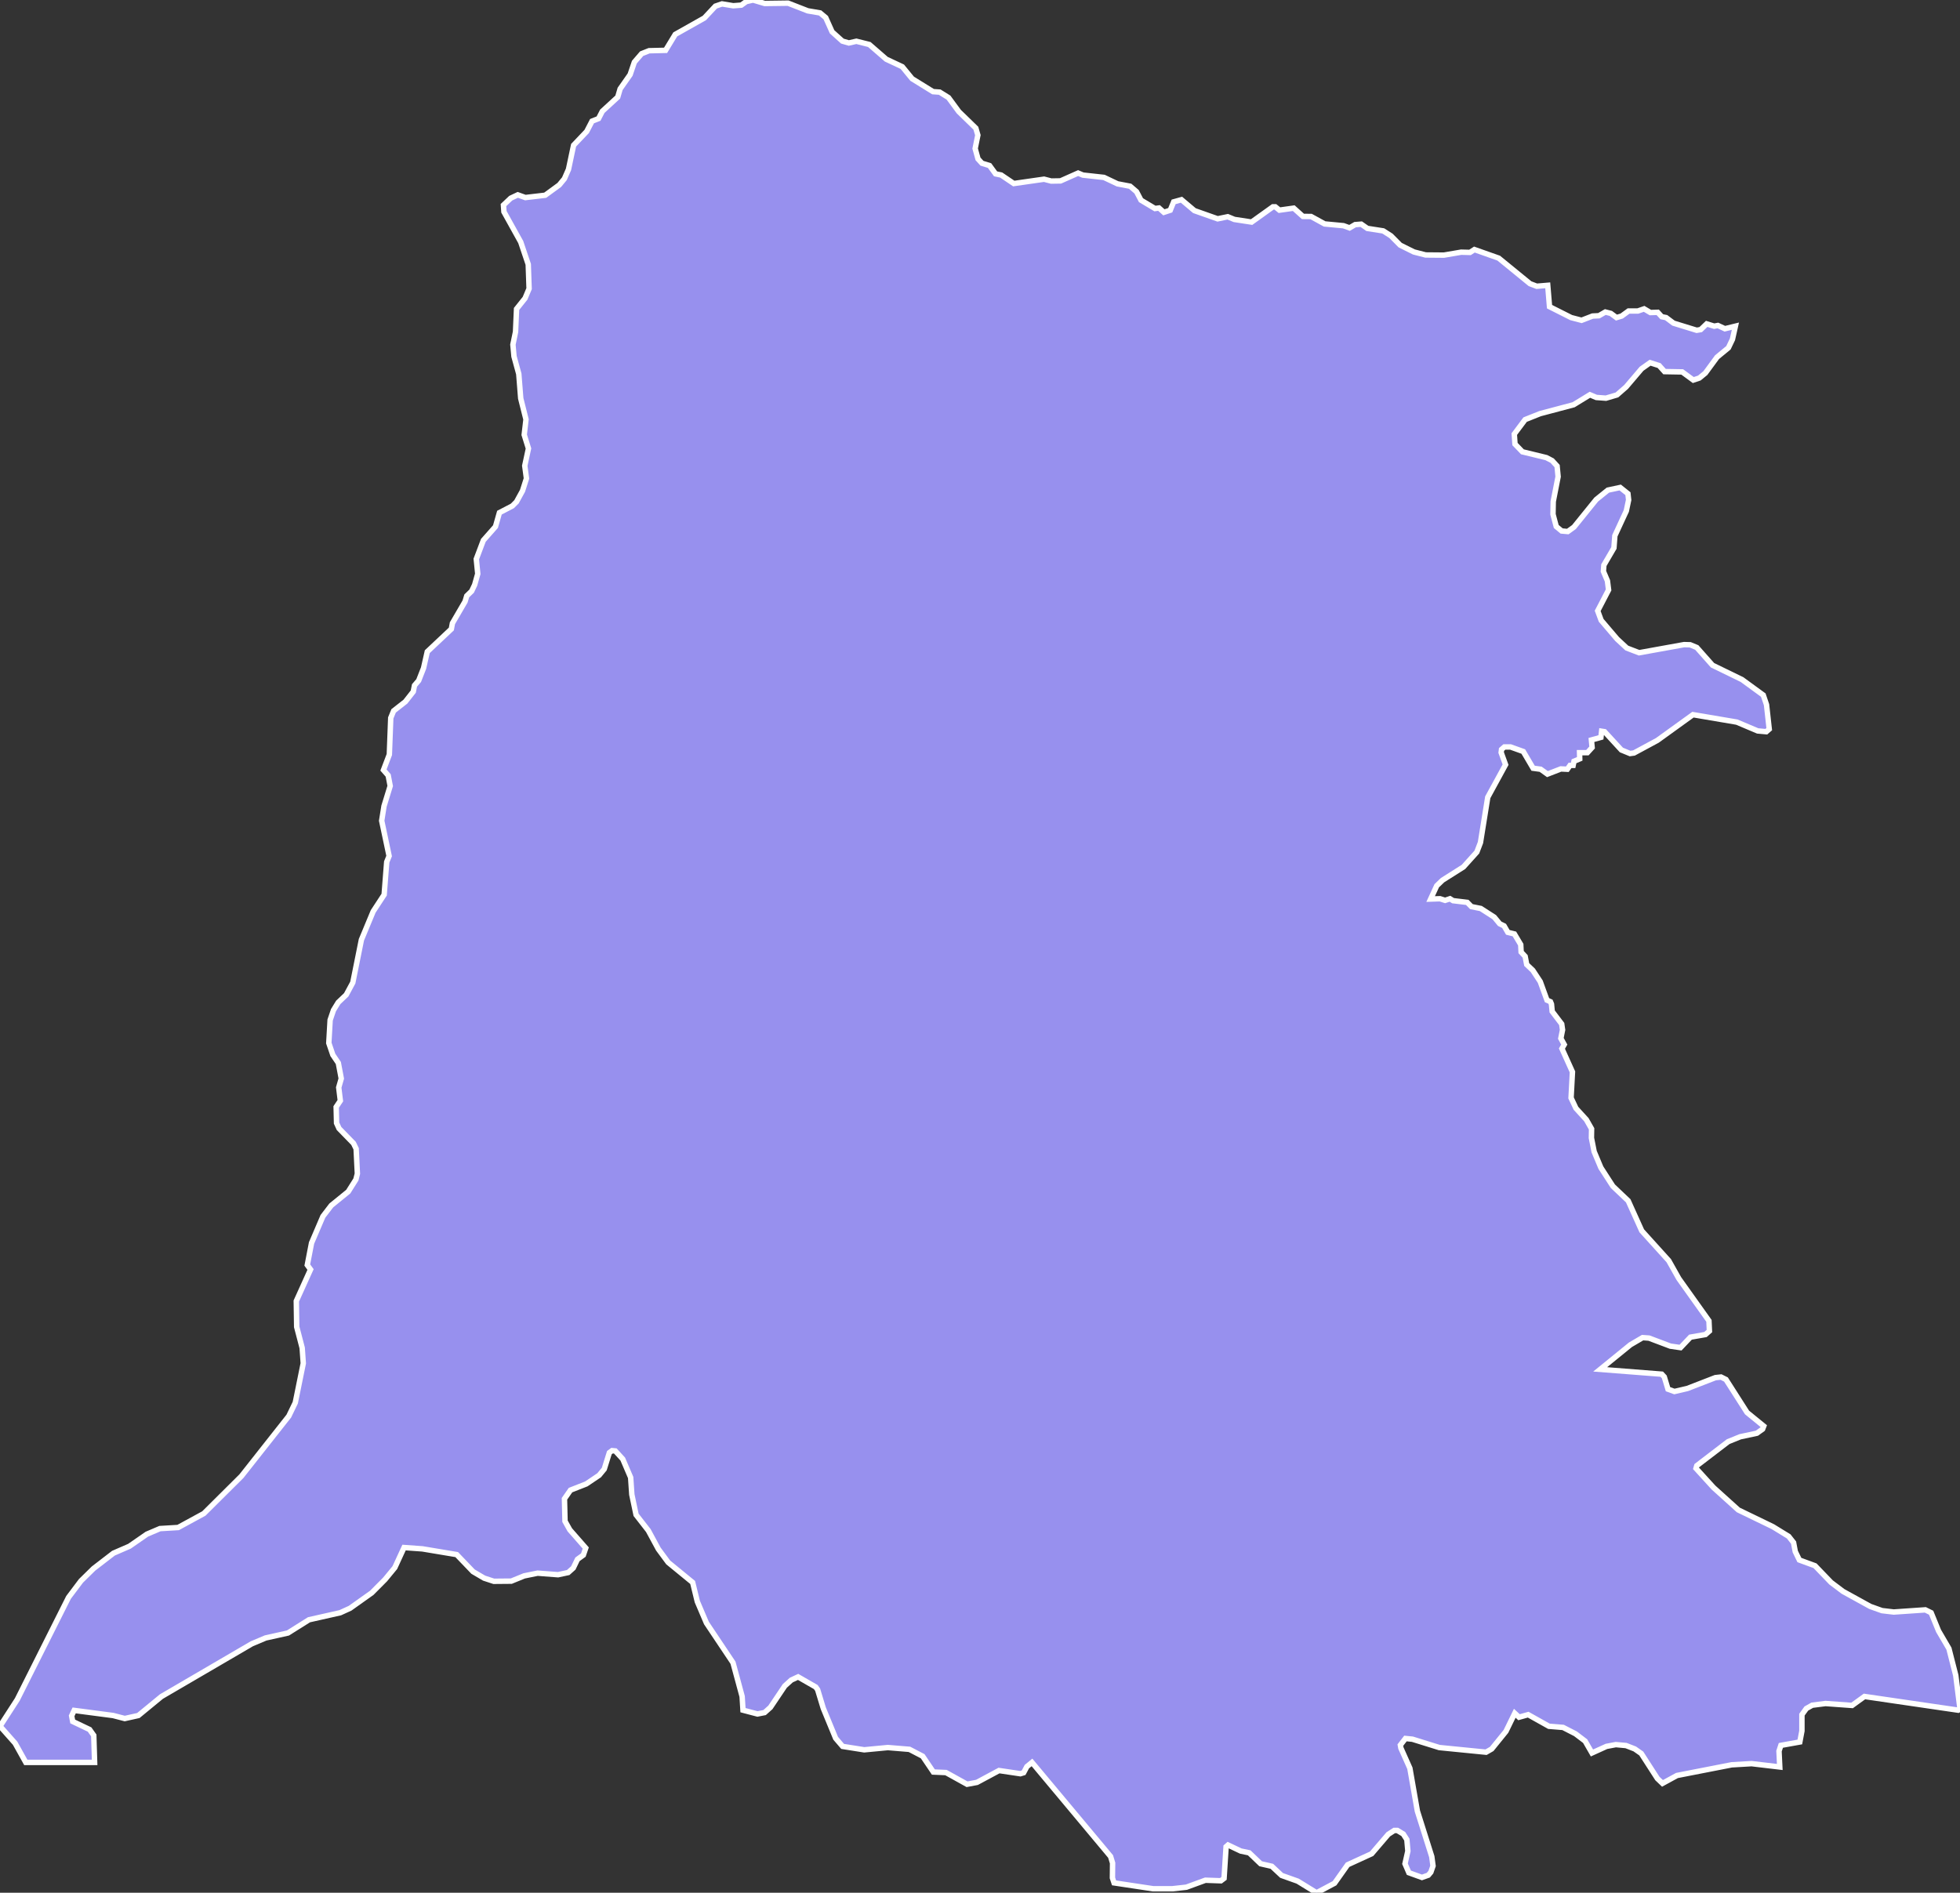 <svg xmlns="http://www.w3.org/2000/svg" viewBox="138.533 7.968 253.17 244.53" width="253.17" height="244.53">
            <rect x="138.533" y="7.968" width="253.17" height="244.53" fill="#333333" stroke="none"/>
            <path 
                d="m 237.313,8.418 3.02,-0.04 2.54,0.99 1.59,0.27 0.73,0.61 0.82,1.83 1.33,1.2 0.83,0.24 0.98,-0.22 1.67,0.42 2.19,1.9 2.07,0.97 1.27,1.55 2.7,1.67 0.86,0.06 1.14,0.71 1.33,1.81 2.2,2.14 0.26,0.9 -0.35,1.73 0.37,1.34 0.51,0.56 0.98,0.3 0.78,1.07 0.72,0.15 1.63,1.1 3.91,-0.56 0.93,0.24 1.2,-0.02 2.27,-1.01 0.62,0.26 2.72,0.3 1.75,0.83 1.63,0.31 0.83,0.71 0.57,1.09 1.81,1.08 0.52,-0.07 0.63,0.56 0.82,-0.27 0.44,-1.08 1.01,-0.28 1.67,1.41 3,1.06 1.31,-0.27 0.85,0.35 2.23,0.34 2.75,-1.97 0.31,0 0.53,0.43 1.85,-0.26 1.19,1.07 1.05,0.01 1.75,0.96 2.44,0.23 0.78,0.28 0.72,-0.42 0.79,-0.06 0.79,0.55 2.05,0.32 1,0.64 1.19,1.2 1.77,0.88 1.52,0.39 2.36,0.02 2.22,-0.38 1.15,0.03 0.57,-0.37 0,0 3.14,1.11 4.04,3.3 0.87,0.33 1.42,-0.12 0.23,2.76 2.8,1.41 1.34,0.35 1.42,-0.55 0.82,-0.04 0.83,-0.48 0.71,0.18 0.73,0.54 0.67,-0.2 0.89,-0.65 1.2,0 0.81,-0.28 0.81,0.48 0.95,-0.03 0.52,0.57 0.56,0.11 0.96,0.72 2.99,0.92 0.52,-0.09 0.77,-0.74 0.97,0.3 0.48,-0.09 0.9,0.42 1.36,-0.33 -0.38,1.7 -0.52,1.09 -1.47,1.21 -1.51,2.06 -0.78,0.64 -0.78,0.26 -1.43,-1.05 -2.28,-0.04 -0.7,-0.78 -1.17,-0.37 -1.1,0.78 -2,2.35 -1.18,1.03 -1.42,0.42 -1.24,-0.09 -0.83,-0.35 -2.11,1.29 -4.33,1.15 -1.93,0.77 -1.4,1.87 0.09,1.29 0.96,1 3.09,0.75 0.75,0.39 0.64,0.7 0.13,1.37 -0.63,3.22 -0.03,1.64 0.42,1.58 0.7,0.58 0.79,0.07 0.8,-0.58 2.87,-3.55 1.51,-1.22 1.59,-0.34 1,0.8 0.09,0.81 -0.3,1.42 -1.48,3.2 -0.12,1.58 -1.3,2.22 -0.06,0.8 0.52,1.23 0.15,1.17 -1.41,2.71 0.45,1.22 2.06,2.42 1.25,1.16 1.59,0.61 5.81,-1.05 0.79,0.02 0.85,0.35 2.03,2.29 3.82,1.86 2.74,2 0.42,1.24 0.35,3.16 -0.38,0.33 -1.11,-0.1 -2.7,-1.14 -5.66,-0.96 -4.6,3.32 -3.02,1.63 -0.51,0.07 -1.12,-0.46 -2.17,-2.36 -0.38,-0.06 -0.09,0.79 -1.23,0.34 0.09,0.97 -0.61,0.67 -1.01,0 0.02,0.8 -0.74,0.31 -0.11,0.53 -0.4,0 -0.35,0.5 -0.84,-0.04 -1.73,0.67 -0.88,-0.63 -0.97,-0.13 -1.27,-2.16 -1.65,-0.59 -0.79,0 -0.37,0.32 -0.05,0.4 0.57,1.57 -2.3,4.21 -0.94,5.85 -0.47,1.23 -1.73,1.92 -2.7,1.71 -0.75,0.72 -0.79,1.72 1.21,-0.04 0.66,0.21 0.63,-0.21 0.4,0.25 1.83,0.22 0.54,0.55 1.21,0.24 1.74,1.12 0.7,0.85 0.57,0.28 0.48,0.83 0.85,0.21 0.82,1.38 0.05,0.96 0.52,0.56 0.2,1.05 0.79,0.75 0.96,1.46 0.87,2.39 0.45,0.2 0.13,0.31 0.09,0.95 1.23,1.62 0.11,0.76 -0.22,1.1 0.44,0.8 -0.3,0.52 1.36,3.01 -0.18,3.36 0.63,1.34 1.35,1.48 0.67,1.18 -0.02,1.17 0.35,1.77 0.87,2.07 1.55,2.4 1.98,1.88 1.75,3.88 3.49,3.86 1.3,2.31 3.89,5.46 0.06,1.32 -0.51,0.45 -1.94,0.34 -1.28,1.35 -1.31,-0.19 -2.76,-1.04 -0.83,-0.06 -1.57,0.92 -3.91,3.18 7.95,0.62 0.33,0.35 0.48,1.59 0.83,0.3 1.67,-0.39 3.62,-1.4 0.73,-0.08 0.64,0.32 2.72,4.26 2.16,1.76 -0.15,0.39 -0.74,0.53 -2.16,0.46 -1.55,0.63 -4.05,3.1 -0.1,0.35 2.26,2.48 3.2,2.89 4.46,2.16 2.05,1.26 0.63,0.8 0.22,1.16 0.53,1.09 2.02,0.74 2.08,2.16 1.54,1.16 3.52,1.94 1.51,0.54 1.52,0.18 4.08,-0.28 0.75,0.37 0.96,2.35 1.34,2.29 0.88,3.45 0.55,4.36 0,0 -0.24,0.14 -12.1,-1.77 -1.6,1.16 -3.43,-0.25 -1.72,0.22 -0.76,0.43 -0.57,0.79 0,2.1 -0.27,1.43 -2.45,0.44 -0.24,0.74 0.1,2.05 -3.64,-0.43 -2.57,0.15 -7.07,1.38 -1.87,1.02 -0.66,-0.63 -2.08,-3.23 -0.84,-0.59 -1.13,-0.44 -1.32,-0.12 -1.21,0.23 -1.87,0.85 -0.88,-1.53 -1.25,-0.95 -1.6,-0.82 -1.83,-0.15 -2.68,-1.5 -1.18,0.33 -0.55,-0.51 -1.14,2.34 -1.84,2.27 -0.73,0.42 -6.04,-0.6 -3.47,-1.08 -0.9,-0.09 -0.66,0.85 0.07,0.39 1.16,2.6 0.97,5.54 1.86,5.88 0.16,1.2 -0.28,0.81 -0.33,0.39 -0.82,0.29 -1.69,-0.61 -0.5,-1.16 0.37,-1.64 -0.13,-1.48 -0.46,-0.72 -0.77,-0.46 -0.4,0 -0.77,0.5 -2.15,2.51 -3.1,1.42 -1.69,2.39 0,0 -2.32,1.23 -2.44,-1.5 -2.08,-0.74 -1.26,-1.18 -1.45,-0.33 -1.47,-1.41 -1.09,-0.23 -1.65,-0.78 -0.25,0.22 -0.26,4.09 -0.41,0.31 -2,-0.07 -2.46,0.9 -1.8,0.2 -2.5,0 -5.04,-0.76 0,0 -0.21,-0.64 0.02,-1.92 -0.26,-0.85 -10.15,-12.15 -0.66,0.54 -0.42,0.79 -0.42,0.13 -2.76,-0.41 -2.85,1.53 -1.28,0.24 -2.72,-1.51 -1.63,-0.07 -1.38,-2.04 -1.71,-0.89 -2.79,-0.23 -3.05,0.29 -2.79,-0.44 -0.9,-1.05 -1.6,-3.88 -0.73,-2.4 -0.24,-0.34 -2.28,-1.31 -0.88,0.41 -0.84,0.76 -1.86,2.77 -0.75,0.67 -0.92,0.18 -1.87,-0.49 -0.11,-1.77 -1.18,-4.36 -3.43,-5.13 -1.18,-2.77 -0.6,-2.47 -3.16,-2.59 -1.27,-1.72 -1.3,-2.4 -1.58,-2.03 -0.55,-2.62 -0.15,-2.2 -1.02,-2.38 -0.96,-1.05 -0.42,-0.04 -0.35,0.26 -0.66,2.12 -0.66,0.8 -1.66,1.12 -2.04,0.8 -0.78,1.12 0.07,2.9 0.62,1.11 2.06,2.35 -0.31,0.91 -0.76,0.55 -0.54,1.12 -0.66,0.59 -1.31,0.28 -2.64,-0.2 -1.73,0.35 -1.67,0.68 -2.26,0.02 -1.25,-0.41 -1.43,-0.84 -2.11,-2.2 -4.43,-0.74 -2.37,-0.17 -1.19,2.59 -1.26,1.53 -1.72,1.73 -2.8,1.99 -1.27,0.58 -4.04,0.91 -2.72,1.71 -2.88,0.64 -1.78,0.75 -11.68,6.82 -2.98,2.45 -1.76,0.39 -1.5,-0.39 -5.03,-0.66 -0.33,0.7 0.14,0.73 2.18,1.04 0.54,0.76 0.11,3.49 -8.89,0 -1.38,-2.48 -1.95,-2.2 0,0 2.23,-3.45 6.62,-13.19 1.61,-2.14 1.62,-1.59 2.57,-1.98 2.07,-0.9 2.25,-1.56 1.69,-0.72 2.35,-0.14 3.32,-1.81 4.85,-4.82 6.12,-7.76 0.84,-1.74 1.03,-5.08 -0.14,-1.99 -0.71,-2.72 -0.05,-3.34 1.84,-4.07 -0.42,-0.58 0.55,-2.85 1.47,-3.44 1.08,-1.41 2.19,-1.78 0.99,-1.57 0.19,-0.75 -0.16,-3.22 -0.34,-0.7 -1.87,-1.92 -0.32,-0.7 -0.05,-2.08 0.54,-0.81 -0.21,-1.71 0.33,-1.15 -0.38,-2.01 -0.71,-1.05 -0.52,-1.53 0.17,-2.97 0.43,-1.27 0.62,-1.01 1.03,-0.98 0.85,-1.58 1.11,-5.53 1.52,-3.66 1.42,-2.17 0.33,-4.23 0.31,-0.76 -0.96,-4.56 0.3,-1.89 0.8,-2.6 -0.26,-1.36 -0.61,-0.7 0.76,-2 0.18,-4.73 0.37,-0.91 1.53,-1.2 1.01,-1.29 0.16,-0.8 0.54,-0.63 0.63,-1.61 0.48,-2.12 3.11,-2.93 0.14,-0.75 1.63,-2.8 0.22,-0.73 0.63,-0.61 0.39,-0.82 0.4,-1.42 -0.19,-1.91 0.91,-2.41 1.57,-1.78 0.51,-1.8 1.67,-0.87 0.53,-0.53 0.78,-1.42 0.51,-1.6 -0.22,-1.64 0.48,-2.23 -0.55,-1.77 0.23,-1.99 -0.68,-2.71 -0.25,-3.16 -0.62,-2.27 -0.14,-1.52 0.34,-1.65 0.13,-2.96 1.1,-1.38 0.52,-1.24 -0.11,-3.14 -0.97,-2.88 -2.17,-3.91 -0.06,-0.87 0.94,-0.89 0.91,-0.43 0.98,0.35 2.56,-0.3 1.82,-1.33 0.66,-0.8 0.53,-1.21 0.66,-3.12 1.69,-1.78 0.69,-1.33 0.84,-0.33 0.49,-0.95 1.99,-1.83 0.31,-1.06 1.29,-1.84 0.55,-1.62 0.94,-1.09 0.96,-0.38 2.13,-0.05 1.25,-2.06 3.76,-2.12 1.43,-1.53 0.85,-0.29 1.45,0.24 1.04,-0.08 0.64,-0.46 0.88,-0.2 z" 
                fill="rgb(151, 144, 238)" 
                stroke="white" 
                stroke-width=".7px"
                title="Équateur" 
                id="CD-EQ" 
            />
        </svg>